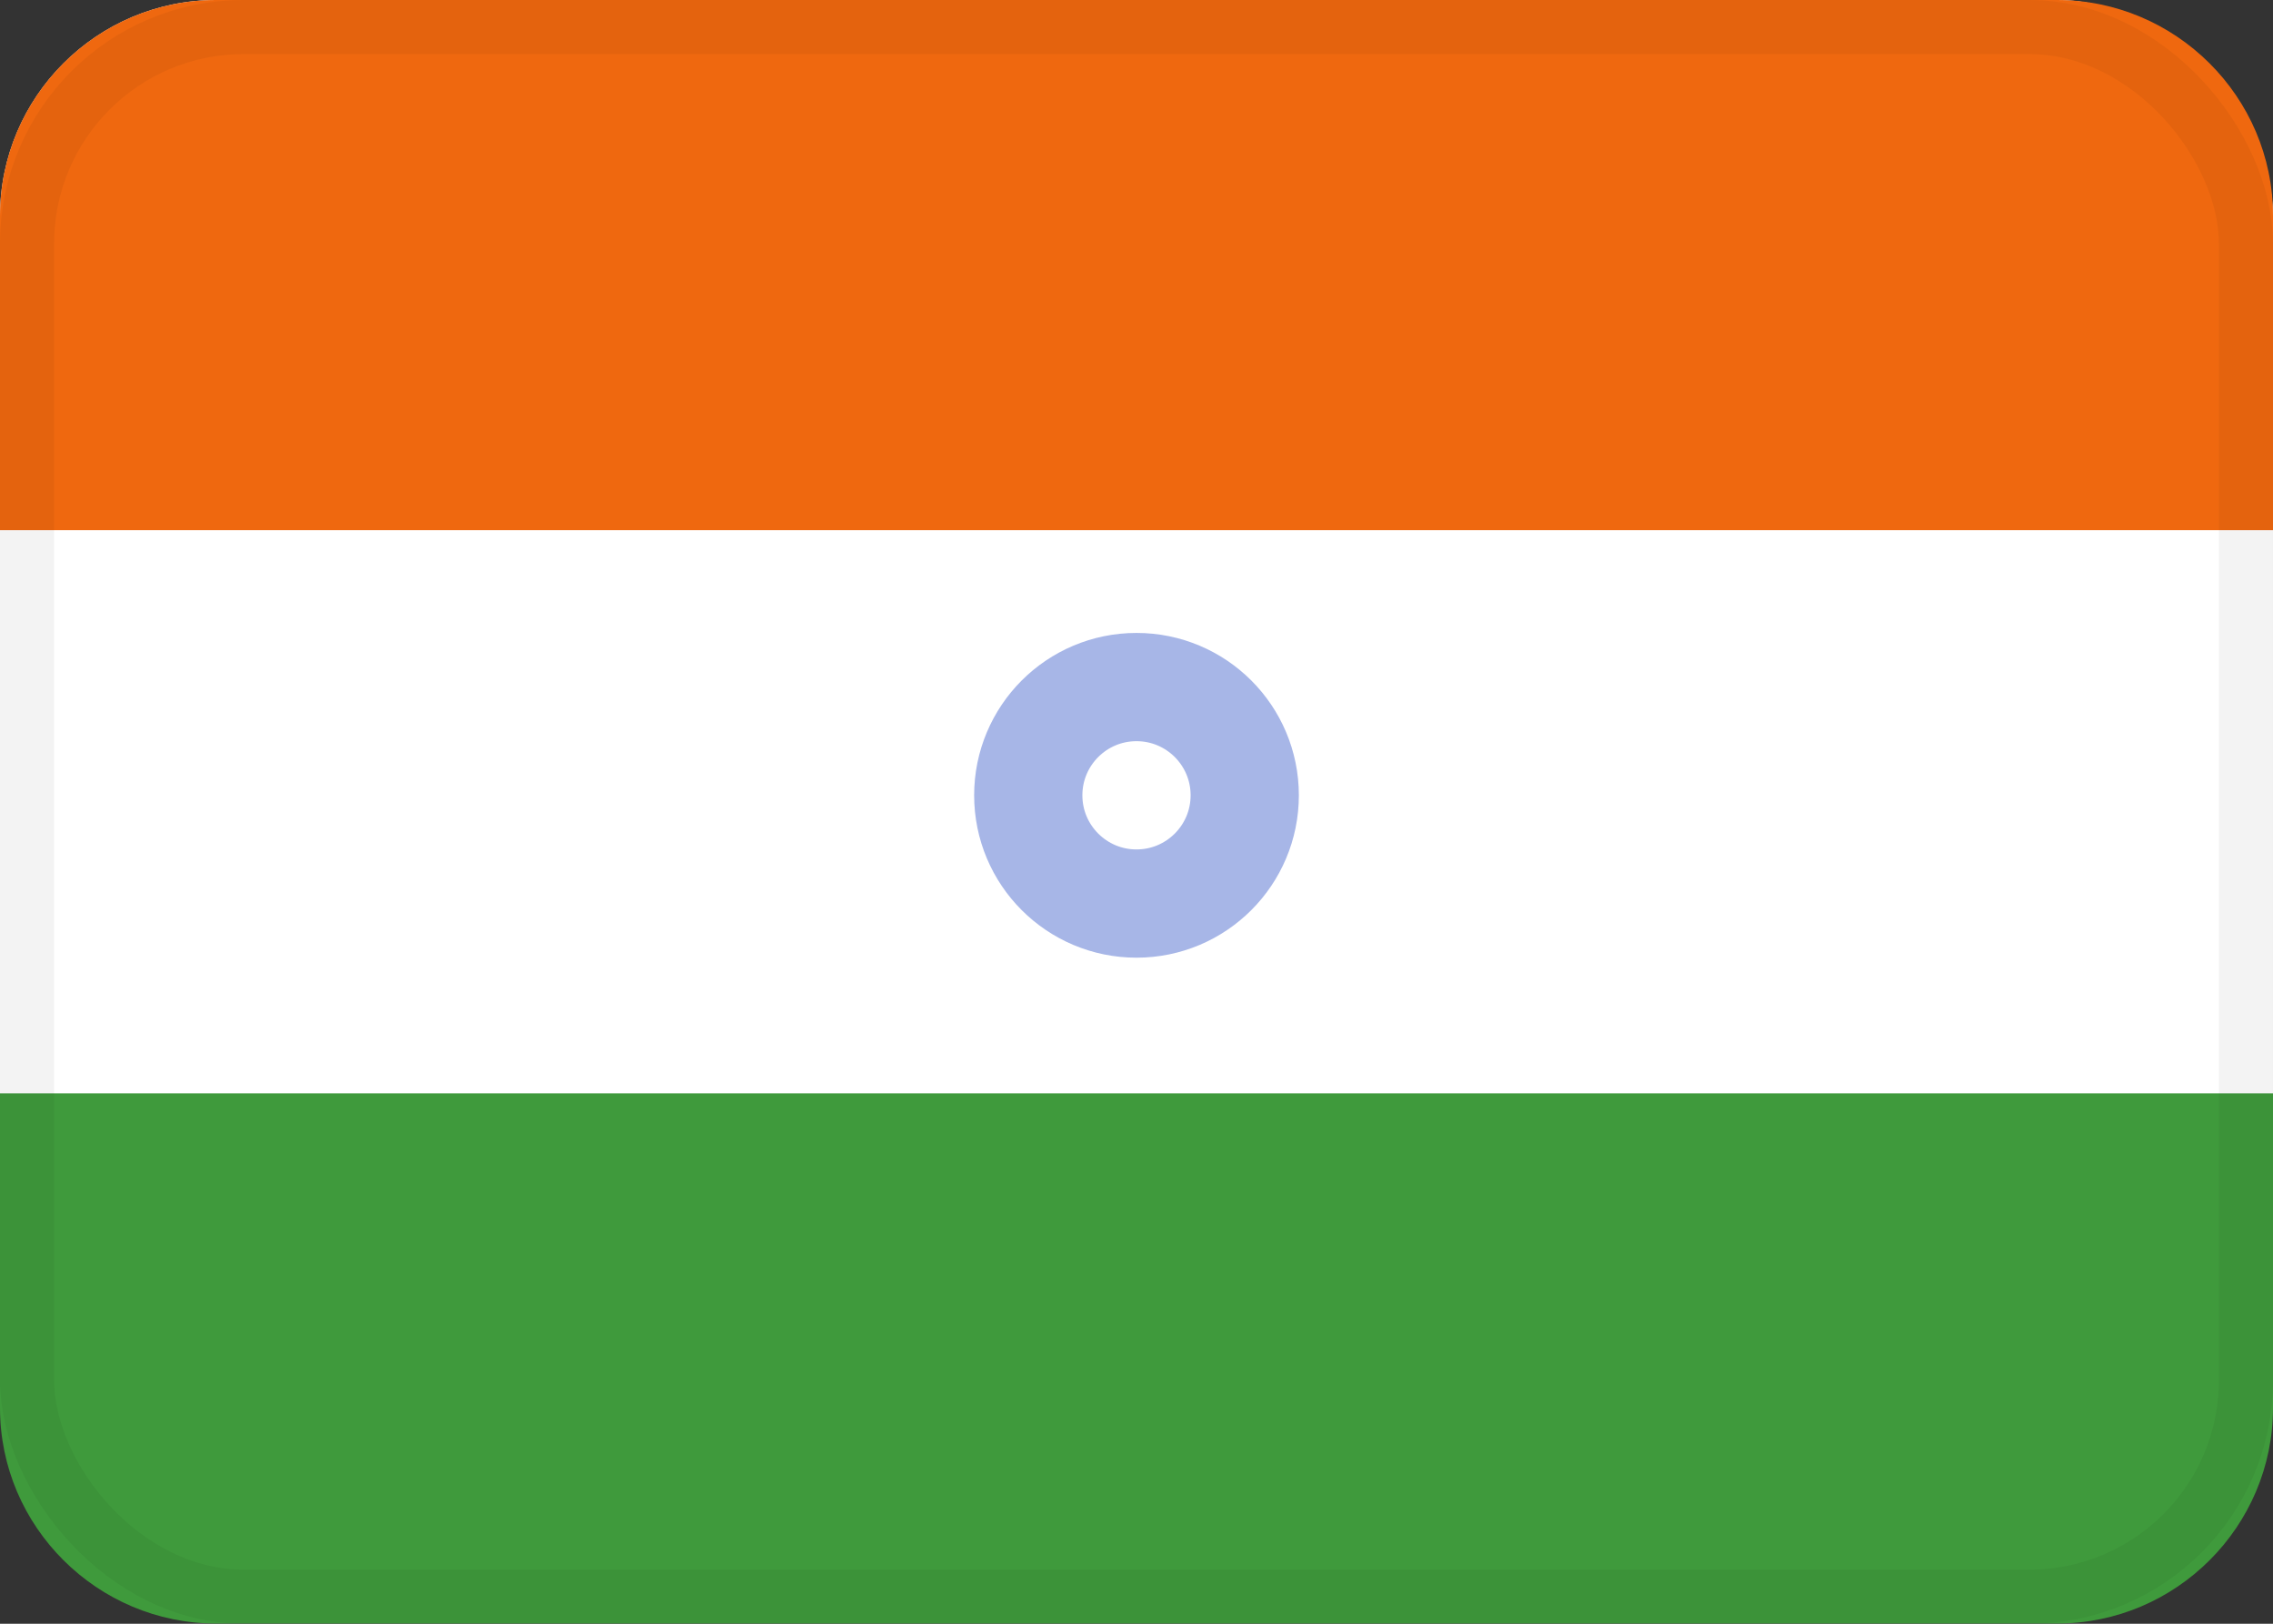 <?xml version="1.0" encoding="UTF-8"?>
<svg width="21px" height="15px" viewBox="0 0 21 15" version="1.1" xmlns="http://www.w3.org/2000/svg" xmlns:xlink="http://www.w3.org/1999/xlink">
    <rect x="0" y="0" width="21" height="15" fill="#333333" stroke="none"/>
    <!-- Generator: Sketch 48.2 (47327) - http://www.bohemiancoding.com/sketch -->
    <title>IN</title>
    <desc>Created with Sketch.</desc>
    <defs>
        <rect id="path-1" x="0" y="0" width="21" height="14.693" rx="2"></rect>
        <rect id="path-3" x="0" y="0" width="21" height="15" rx="2"></rect>
    </defs>
    <g id="Server-Location-Full-List" stroke="none" stroke-width="1" fill="none" fill-rule="evenodd" transform="translate(-19, -1120)">
        <g id="banners" transform="translate(18, 256)">
            <g id="IN" transform="translate(1, 864)">
                <mask id="mask-2" fill="white">
                    <use xlink:href="#path-1"></use>
                </mask>
                <use id="background" fill="#FFFFFF" xlink:href="#path-1"></use>
                <path d="M0,10.1 L0,13.006 C0,14.106 0.902,14.998 1.995,14.998 L19.005,14.998 C20.107,14.998 21,14.099 21,13.006 L21,10.1 L0,10.1 Z" id="bottom" fill="#3F9A3C"></path>
                <path d="M1.995,0 C0.893,0 0,0.898 0,1.992 L0,4.898 L21,4.898 L21,1.992 C21,0.892 20.098,0 19.005,0 L1.995,0 Z" id="top" fill="#EF680F"></path>
                <ellipse id="circle" stroke="#A7B6E7" cx="10.5" cy="7.347" rx="1" ry="1"></ellipse>
                <mask id="mask-4" fill="white">
                    <use xlink:href="#path-3"></use>
                </mask>
                <rect stroke-opacity="0.05" stroke="#000000" stroke-width="0.5" x="0.25" y="0.25" width="20.5" height="14.5" rx="2"></rect>
            </g>
        </g>
    </g>
</svg>